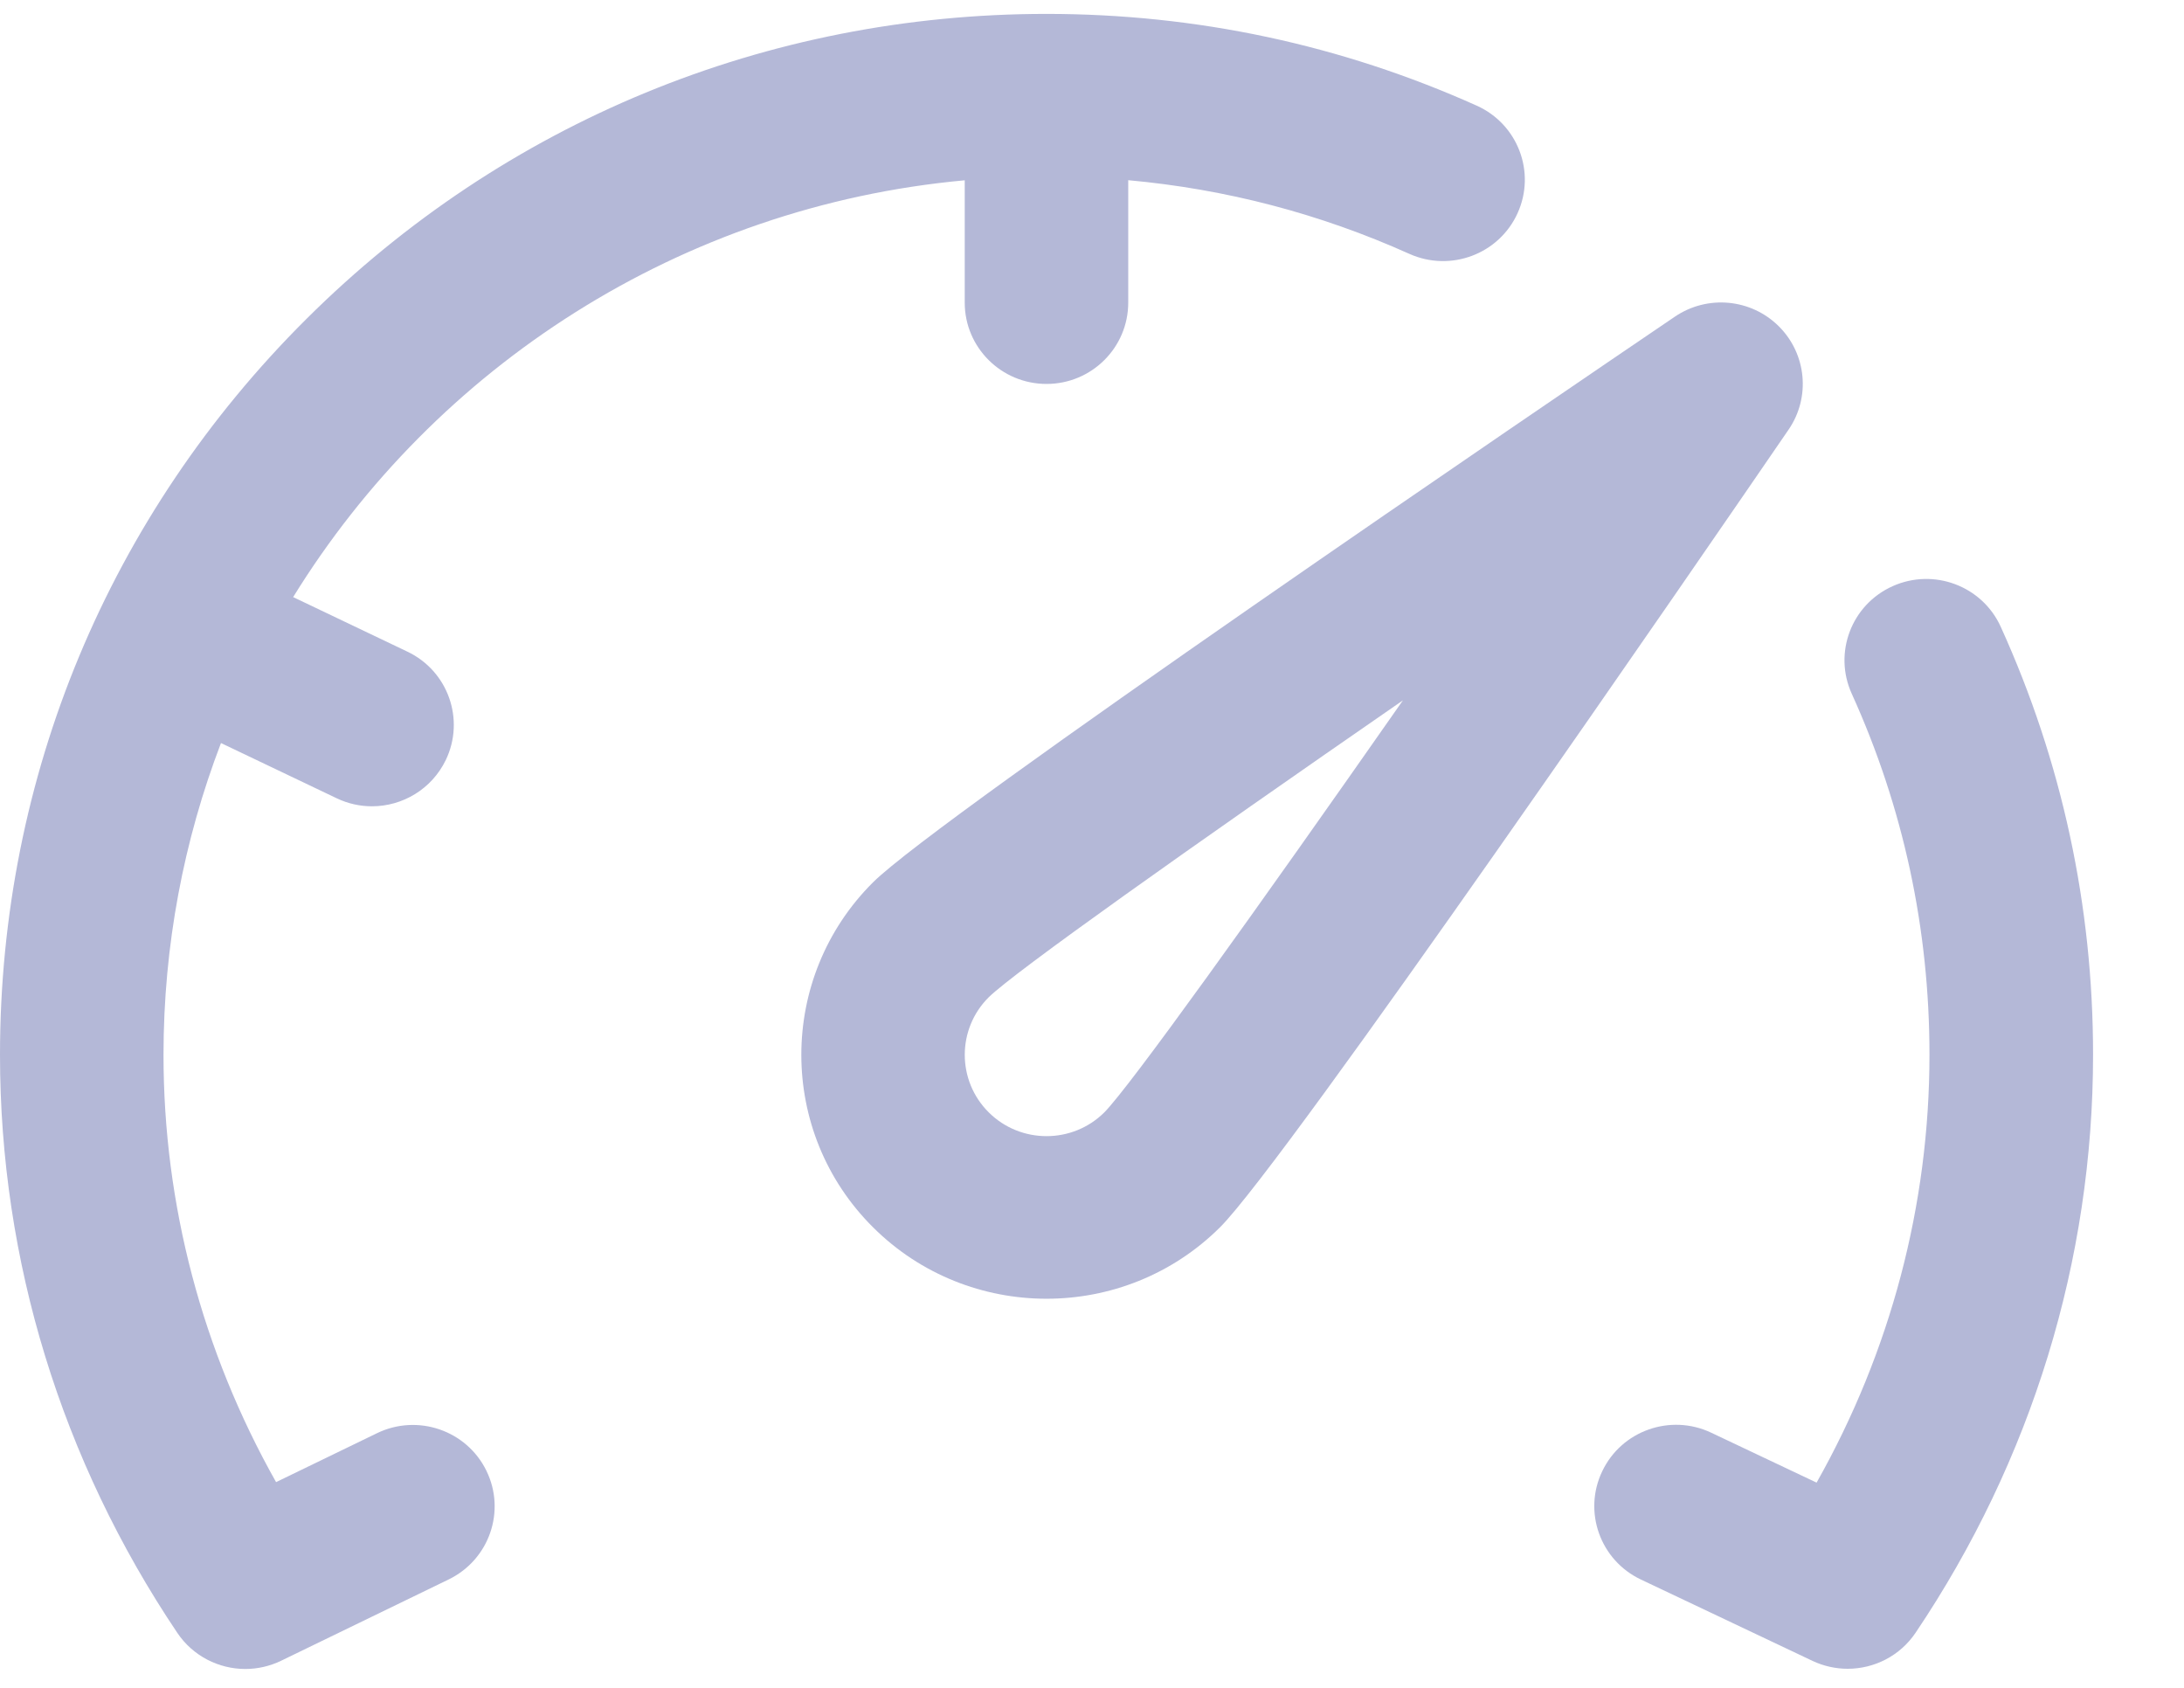 <svg width="22" height="17" viewBox="0 0 22 17" fill="none" xmlns="http://www.w3.org/2000/svg">
<path d="M17.919 3.287C17.639 3.008 17.2 2.967 16.872 3.189C15.64 4.025 9.459 8.226 8.795 8.886C7.831 9.845 7.831 11.404 8.795 12.362C9.276 12.841 9.909 13.081 10.542 13.081C11.175 13.081 11.807 12.841 12.289 12.362C12.953 11.701 17.177 5.553 18.017 4.327C18.24 4.002 18.198 3.565 17.919 3.287ZM11.124 11.204C10.803 11.523 10.281 11.523 9.96 11.204C9.638 10.884 9.638 10.365 9.959 10.045C10.217 9.791 11.972 8.547 14.132 7.054C12.631 9.201 11.379 10.947 11.124 11.204Z" fill="#B4B8D7"/>
<path d="M3.798 14.435L2.781 14.928C2.037 13.608 1.647 12.134 1.647 10.625C1.647 9.52 1.852 8.461 2.226 7.484L3.391 8.04C3.506 8.095 3.627 8.121 3.747 8.121C4.054 8.121 4.348 7.949 4.49 7.656C4.687 7.248 4.514 6.758 4.103 6.563L2.953 6.014C4.383 3.695 6.856 2.078 9.718 1.816V3.048C9.718 3.5 10.087 3.867 10.542 3.867C10.997 3.867 11.365 3.5 11.365 3.048V1.815C12.347 1.904 13.296 2.152 14.197 2.557C14.612 2.743 15.1 2.56 15.287 2.147C15.474 1.735 15.29 1.25 14.875 1.064C13.509 0.451 12.051 0.14 10.542 0.14C7.726 0.14 5.079 1.23 3.088 3.211C1.097 5.191 0 7.824 0 10.625C0 12.695 0.618 14.708 1.786 16.446C1.943 16.68 2.204 16.81 2.471 16.81C2.593 16.81 2.716 16.783 2.832 16.727L4.52 15.908C4.929 15.709 5.099 15.219 4.899 14.812C4.7 14.406 4.207 14.237 3.798 14.435Z" fill="#B4B8D7"/>
<path d="M20.154 6.313C19.967 5.901 19.48 5.718 19.065 5.904C18.65 6.09 18.466 6.575 18.653 6.987C19.173 8.133 19.436 9.356 19.436 10.623C19.436 12.135 19.045 13.611 18.299 14.933L17.237 14.43C16.827 14.236 16.335 14.409 16.14 14.818C15.944 15.226 16.119 15.715 16.529 15.909L18.259 16.729C18.372 16.782 18.493 16.808 18.612 16.808C18.88 16.808 19.14 16.678 19.297 16.444C20.466 14.706 21.084 12.693 21.084 10.623C21.084 9.122 20.771 7.672 20.154 6.313Z" fill="#B4B8D7"/>
</svg>
